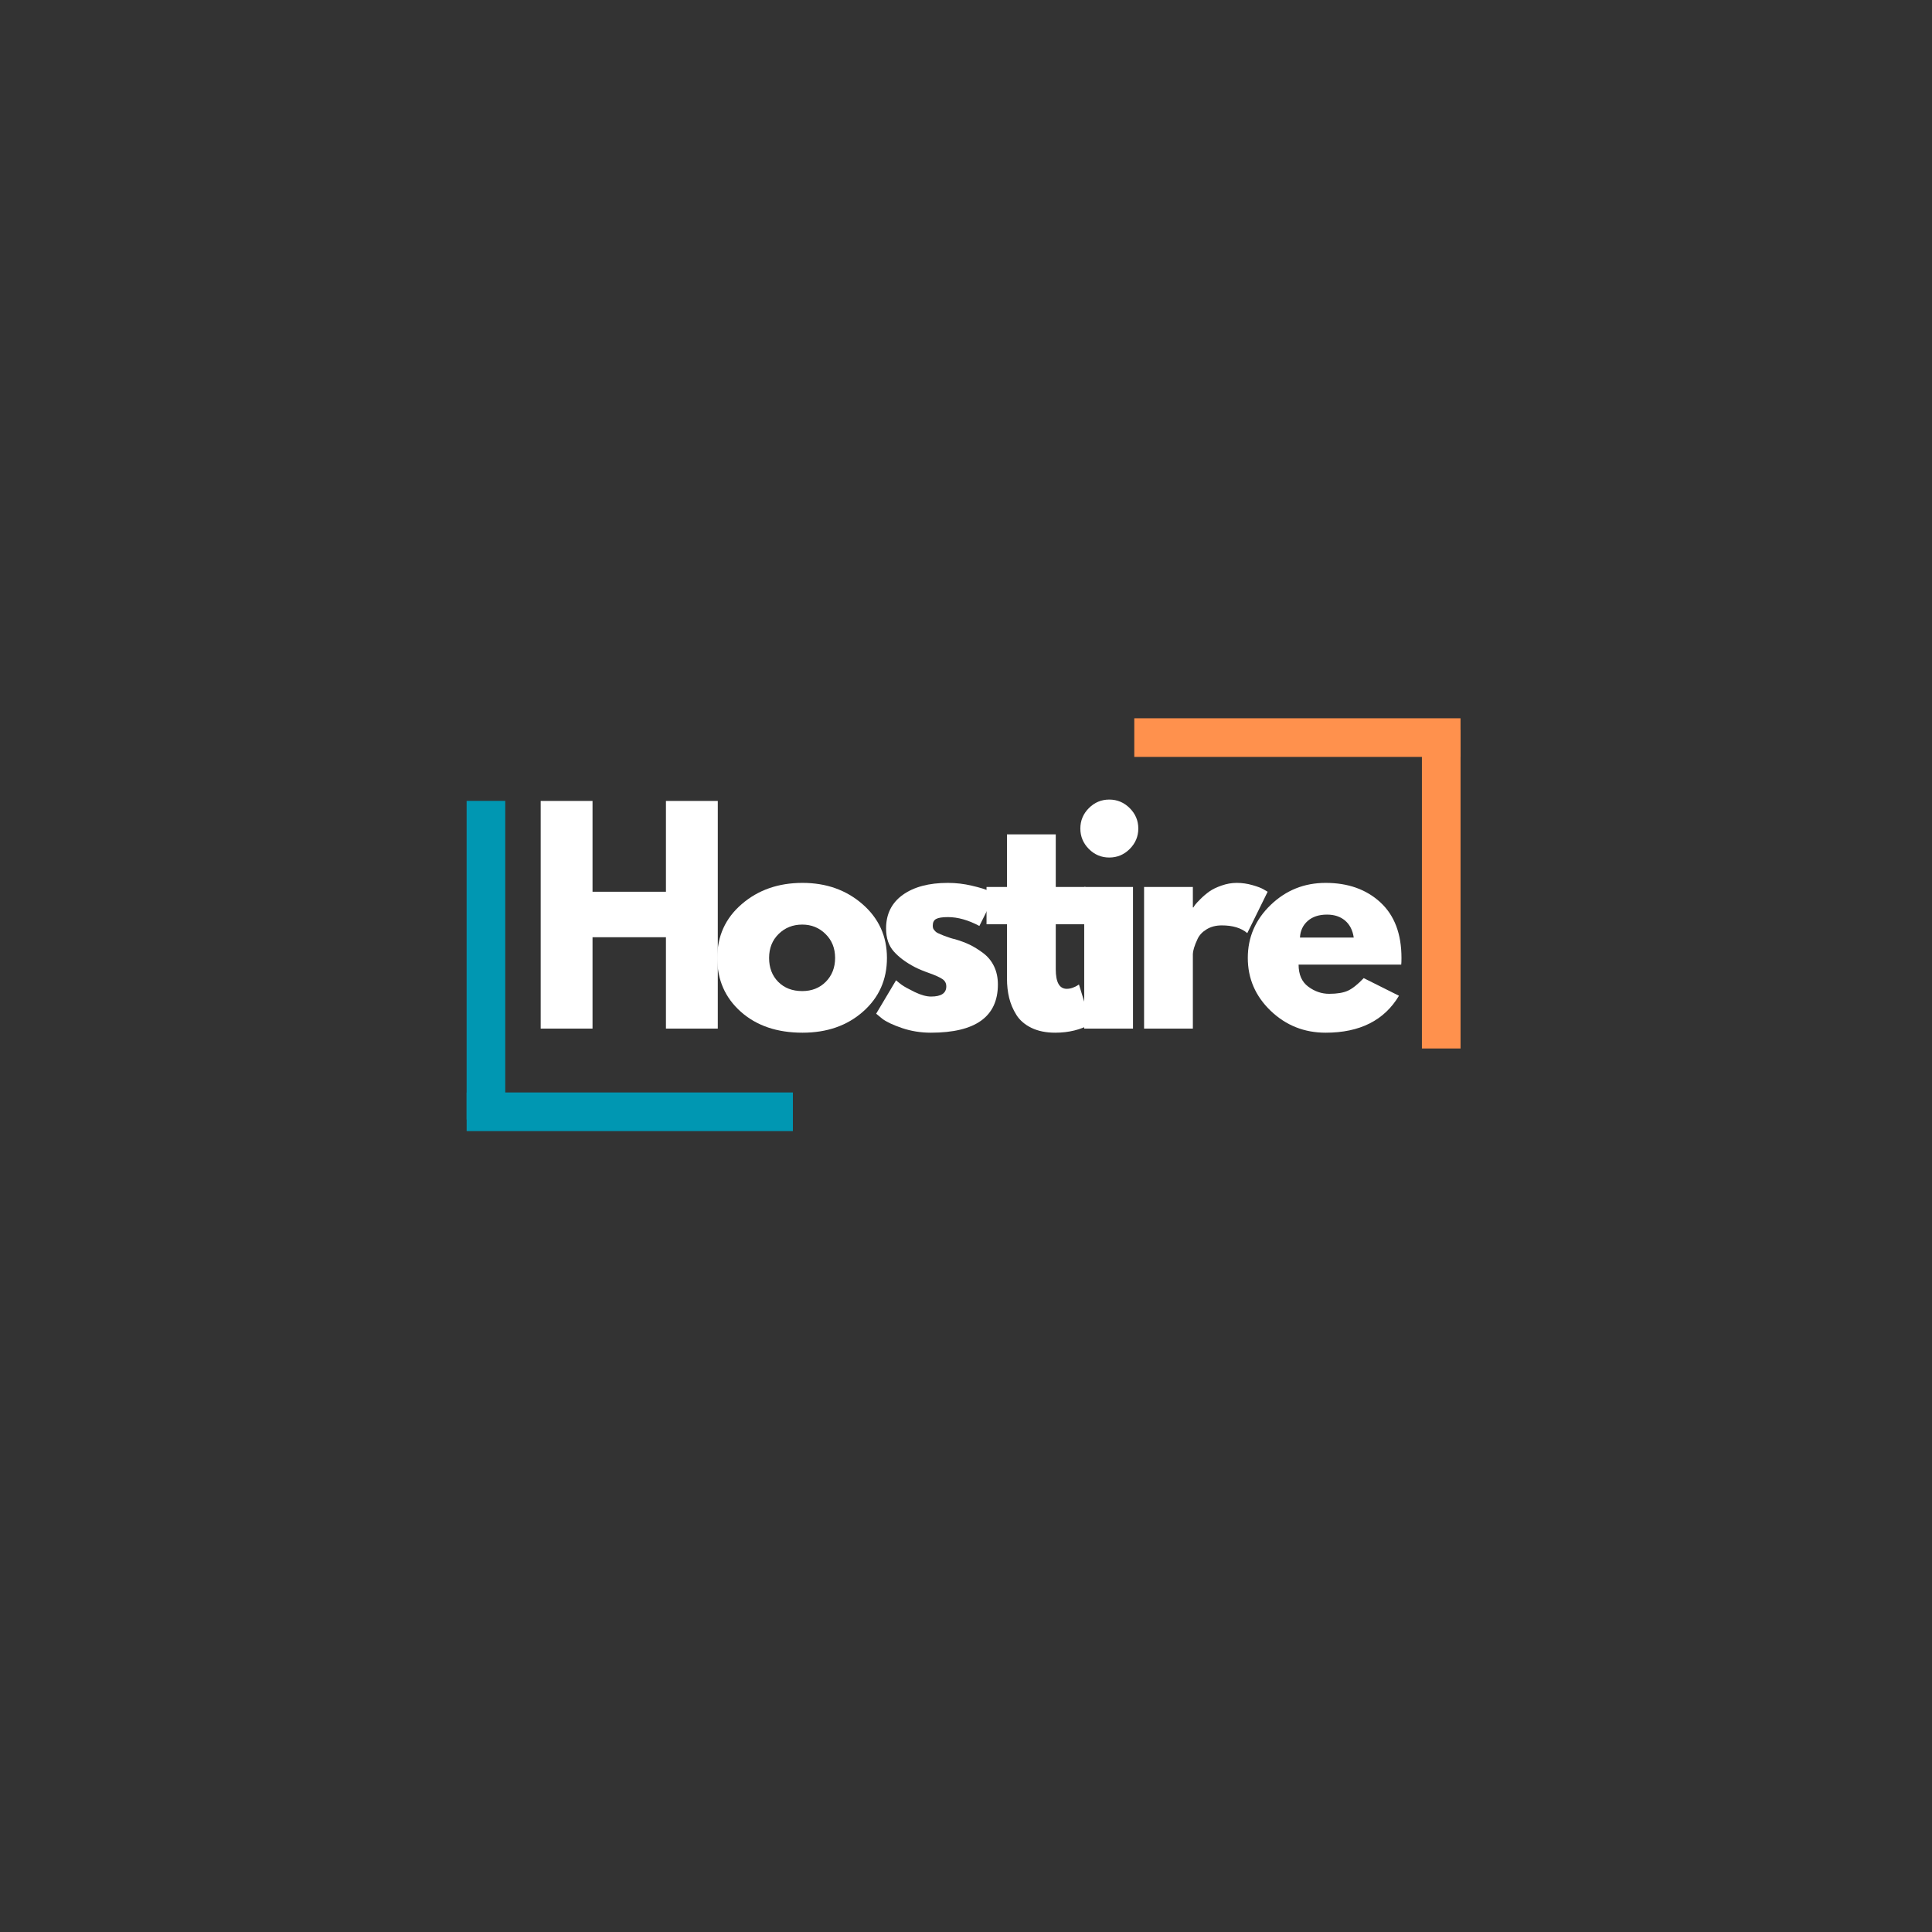 <svg xmlns="http://www.w3.org/2000/svg" xmlns:xlink="http://www.w3.org/1999/xlink" width="500" zoomAndPan="magnify" viewBox="0 0 375 375" height="500" preserveAspectRatio="xMidYMid meet" version="1.0"><rect x="0" y="0" width="375" height="375" fill="#333333" stroke="none"/><defs><g/></defs><g fill="#ffffff" fill-opacity="1"><g transform="translate(101.728, 199.649)"><g><path d="M 13.281 -17.734 L 13.281 0 L 3.219 0 L 3.219 -44.188 L 13.281 -44.188 L 13.281 -26.562 L 27.531 -26.562 L 27.531 -44.188 L 37.594 -44.188 L 37.594 0 L 27.531 0 L 27.531 -17.734 Z M 13.281 -17.734 "/></g></g></g><g fill="#ffffff" fill-opacity="1"><g transform="translate(137.984, 199.649)"><g><path d="M 5.812 -3.266 C 2.758 -5.984 1.234 -9.461 1.234 -13.703 C 1.234 -17.953 2.82 -21.441 6 -24.172 C 9.176 -26.91 13.102 -28.281 17.781 -28.281 C 22.383 -28.281 26.266 -26.906 29.422 -24.156 C 32.586 -21.406 34.172 -17.922 34.172 -13.703 C 34.172 -9.492 32.625 -6.023 29.531 -3.297 C 26.445 -0.566 22.531 0.797 17.781 0.797 C 12.852 0.797 8.863 -0.555 5.812 -3.266 Z M 13.141 -18.359 C 11.91 -17.148 11.297 -15.598 11.297 -13.703 C 11.297 -11.816 11.883 -10.273 13.062 -9.078 C 14.25 -7.879 15.805 -7.281 17.734 -7.281 C 19.586 -7.281 21.113 -7.883 22.312 -9.094 C 23.508 -10.312 24.109 -11.852 24.109 -13.719 C 24.109 -15.602 23.488 -17.148 22.25 -18.359 C 21.02 -19.578 19.516 -20.188 17.734 -20.188 C 15.91 -20.188 14.379 -19.578 13.141 -18.359 Z M 13.141 -18.359 "/></g></g></g><g fill="#ffffff" fill-opacity="1"><g transform="translate(168.83, 199.649)"><g><path d="M 15.156 -28.281 C 16.727 -28.281 18.281 -28.098 19.812 -27.734 C 21.352 -27.379 22.5 -27.023 23.25 -26.672 L 24.375 -26.141 L 21.266 -19.922 C 19.117 -21.066 17.082 -21.641 15.156 -21.641 C 14.082 -21.641 13.32 -21.52 12.875 -21.281 C 12.438 -21.051 12.219 -20.617 12.219 -19.984 C 12.219 -19.836 12.234 -19.691 12.266 -19.547 C 12.297 -19.41 12.363 -19.281 12.469 -19.156 C 12.582 -19.031 12.68 -18.922 12.766 -18.828 C 12.859 -18.734 13.008 -18.633 13.219 -18.531 C 13.438 -18.426 13.609 -18.348 13.734 -18.297 C 13.859 -18.242 14.062 -18.16 14.344 -18.047 C 14.633 -17.941 14.852 -17.863 15 -17.812 C 15.145 -17.758 15.383 -17.676 15.719 -17.562 C 16.062 -17.457 16.32 -17.391 16.5 -17.359 C 17.602 -17.035 18.566 -16.676 19.391 -16.281 C 20.211 -15.883 21.078 -15.348 21.984 -14.672 C 22.898 -13.992 23.609 -13.133 24.109 -12.094 C 24.609 -11.062 24.859 -9.883 24.859 -8.562 C 24.859 -2.32 20.52 0.797 11.844 0.797 C 9.875 0.797 8.004 0.492 6.234 -0.109 C 4.473 -0.711 3.195 -1.316 2.406 -1.922 L 1.234 -2.891 L 5.094 -9.375 C 5.375 -9.125 5.742 -8.828 6.203 -8.484 C 6.672 -8.148 7.508 -7.688 8.719 -7.094 C 9.938 -6.508 10.992 -6.219 11.891 -6.219 C 13.859 -6.219 14.844 -6.875 14.844 -8.188 C 14.844 -8.801 14.594 -9.273 14.094 -9.609 C 13.594 -9.953 12.742 -10.336 11.547 -10.766 C 10.348 -11.191 9.41 -11.582 8.734 -11.938 C 7.016 -12.832 5.656 -13.844 4.656 -14.969 C 3.656 -16.094 3.156 -17.582 3.156 -19.438 C 3.156 -22.227 4.234 -24.398 6.391 -25.953 C 8.555 -27.504 11.477 -28.281 15.156 -28.281 Z M 15.156 -28.281 "/></g></g></g><g fill="#ffffff" fill-opacity="1"><g transform="translate(190.625, 199.649)"><g><path d="M 4.828 -27.484 L 4.828 -37.703 L 14.297 -37.703 L 14.297 -27.484 L 20.078 -27.484 L 20.078 -20.25 L 14.297 -20.25 L 14.297 -11.516 C 14.297 -8.984 15.008 -7.719 16.438 -7.719 C 16.801 -7.719 17.176 -7.785 17.562 -7.922 C 17.957 -8.066 18.266 -8.211 18.484 -8.359 L 18.797 -8.562 L 21.156 -0.906 C 19.125 0.227 16.801 0.797 14.188 0.797 C 12.406 0.797 10.867 0.484 9.578 -0.141 C 8.297 -0.766 7.32 -1.602 6.656 -2.656 C 6 -3.707 5.531 -4.812 5.25 -5.969 C 4.969 -7.133 4.828 -8.375 4.828 -9.688 L 4.828 -20.25 L 0.859 -20.25 L 0.859 -27.484 Z M 4.828 -27.484 "/></g></g></g><g fill="#ffffff" fill-opacity="1"><g transform="translate(207.226, 199.649)"><g><path d="M 4.125 -42.797 C 5.227 -43.898 6.547 -44.453 8.078 -44.453 C 9.617 -44.453 10.941 -43.898 12.047 -42.797 C 13.16 -41.691 13.719 -40.367 13.719 -38.828 C 13.719 -37.297 13.16 -35.973 12.047 -34.859 C 10.941 -33.754 9.617 -33.203 8.078 -33.203 C 6.547 -33.203 5.227 -33.754 4.125 -34.859 C 3.02 -35.973 2.469 -37.297 2.469 -38.828 C 2.469 -40.367 3.02 -41.691 4.125 -42.797 Z M 3.219 -27.484 L 3.219 0 L 12.688 0 L 12.688 -27.484 Z M 3.219 -27.484 "/></g></g></g><g fill="#ffffff" fill-opacity="1"><g transform="translate(218.846, 199.649)"><g><path d="M 3.219 0 L 3.219 -27.484 L 12.688 -27.484 L 12.688 -23.516 L 12.797 -23.516 C 12.867 -23.66 12.984 -23.836 13.141 -24.047 C 13.305 -24.266 13.656 -24.641 14.188 -25.172 C 14.727 -25.711 15.301 -26.195 15.906 -26.625 C 16.508 -27.051 17.297 -27.43 18.266 -27.766 C 19.234 -28.109 20.211 -28.281 21.203 -28.281 C 22.242 -28.281 23.266 -28.133 24.266 -27.844 C 25.266 -27.562 25.992 -27.281 26.453 -27 L 27.203 -26.562 L 23.25 -18.531 C 22.07 -19.531 20.426 -20.031 18.312 -20.031 C 17.176 -20.031 16.195 -19.781 15.375 -19.281 C 14.551 -18.781 13.969 -18.172 13.625 -17.453 C 13.289 -16.742 13.051 -16.141 12.906 -15.641 C 12.758 -15.141 12.688 -14.75 12.688 -14.469 L 12.688 0 Z M 3.219 0 "/></g></g></g><g fill="#ffffff" fill-opacity="1"><g transform="translate(240.963, 199.649)"><g><path d="M 31.016 -12.422 L 11.094 -12.422 C 11.094 -10.492 11.719 -9.066 12.969 -8.141 C 14.219 -7.211 15.57 -6.75 17.031 -6.75 C 18.57 -6.75 19.785 -6.953 20.672 -7.359 C 21.566 -7.773 22.586 -8.586 23.734 -9.797 L 30.578 -6.375 C 27.723 -1.594 22.977 0.797 16.344 0.797 C 12.195 0.797 8.641 -0.617 5.672 -3.453 C 2.711 -6.297 1.234 -9.719 1.234 -13.719 C 1.234 -17.719 2.711 -21.145 5.672 -24 C 8.641 -26.852 12.195 -28.281 16.344 -28.281 C 20.695 -28.281 24.238 -27.02 26.969 -24.5 C 29.695 -21.988 31.062 -18.395 31.062 -13.719 C 31.062 -13.07 31.047 -12.641 31.016 -12.422 Z M 11.359 -17.672 L 21.797 -17.672 C 21.586 -19.098 21.023 -20.195 20.109 -20.969 C 19.203 -21.738 18.035 -22.125 16.609 -22.125 C 15.035 -22.125 13.785 -21.711 12.859 -20.891 C 11.93 -20.066 11.43 -18.992 11.359 -17.672 Z M 11.359 -17.672 "/></g></g></g><path stroke-linecap="butt" transform="matrix(0.75, 0, 0, 0.75, 90.574, 212.049)" fill="none" stroke-linejoin="miter" d="M -0 4.998 L 84.432 4.998 " stroke="#0097b2" stroke-width="10" stroke-opacity="1" stroke-miterlimit="4"/><path stroke-linecap="butt" transform="matrix(0, 0.75, -0.75, 0, 98.07, 155.455)" fill="none" stroke-linejoin="miter" d="M -0.003 5 L 82.461 5 " stroke="#0097b2" stroke-width="10" stroke-opacity="1" stroke-miterlimit="4"/><path stroke-linecap="butt" transform="matrix(-0.75, 0, 0, -0.75, 283.487, 146.919)" fill="none" stroke-linejoin="miter" d="M -0.001 5.002 L 84.431 5.002 " stroke="#ff914d" stroke-width="10" stroke-opacity="1" stroke-miterlimit="4"/><path stroke-linecap="butt" transform="matrix(0, -0.75, 0.75, 0, 275.991, 203.513)" fill="none" stroke-linejoin="miter" d="M 0.001 5.001 L 82.465 5.001 " stroke="#ff914d" stroke-width="10" stroke-opacity="1" stroke-miterlimit="4"/></svg>